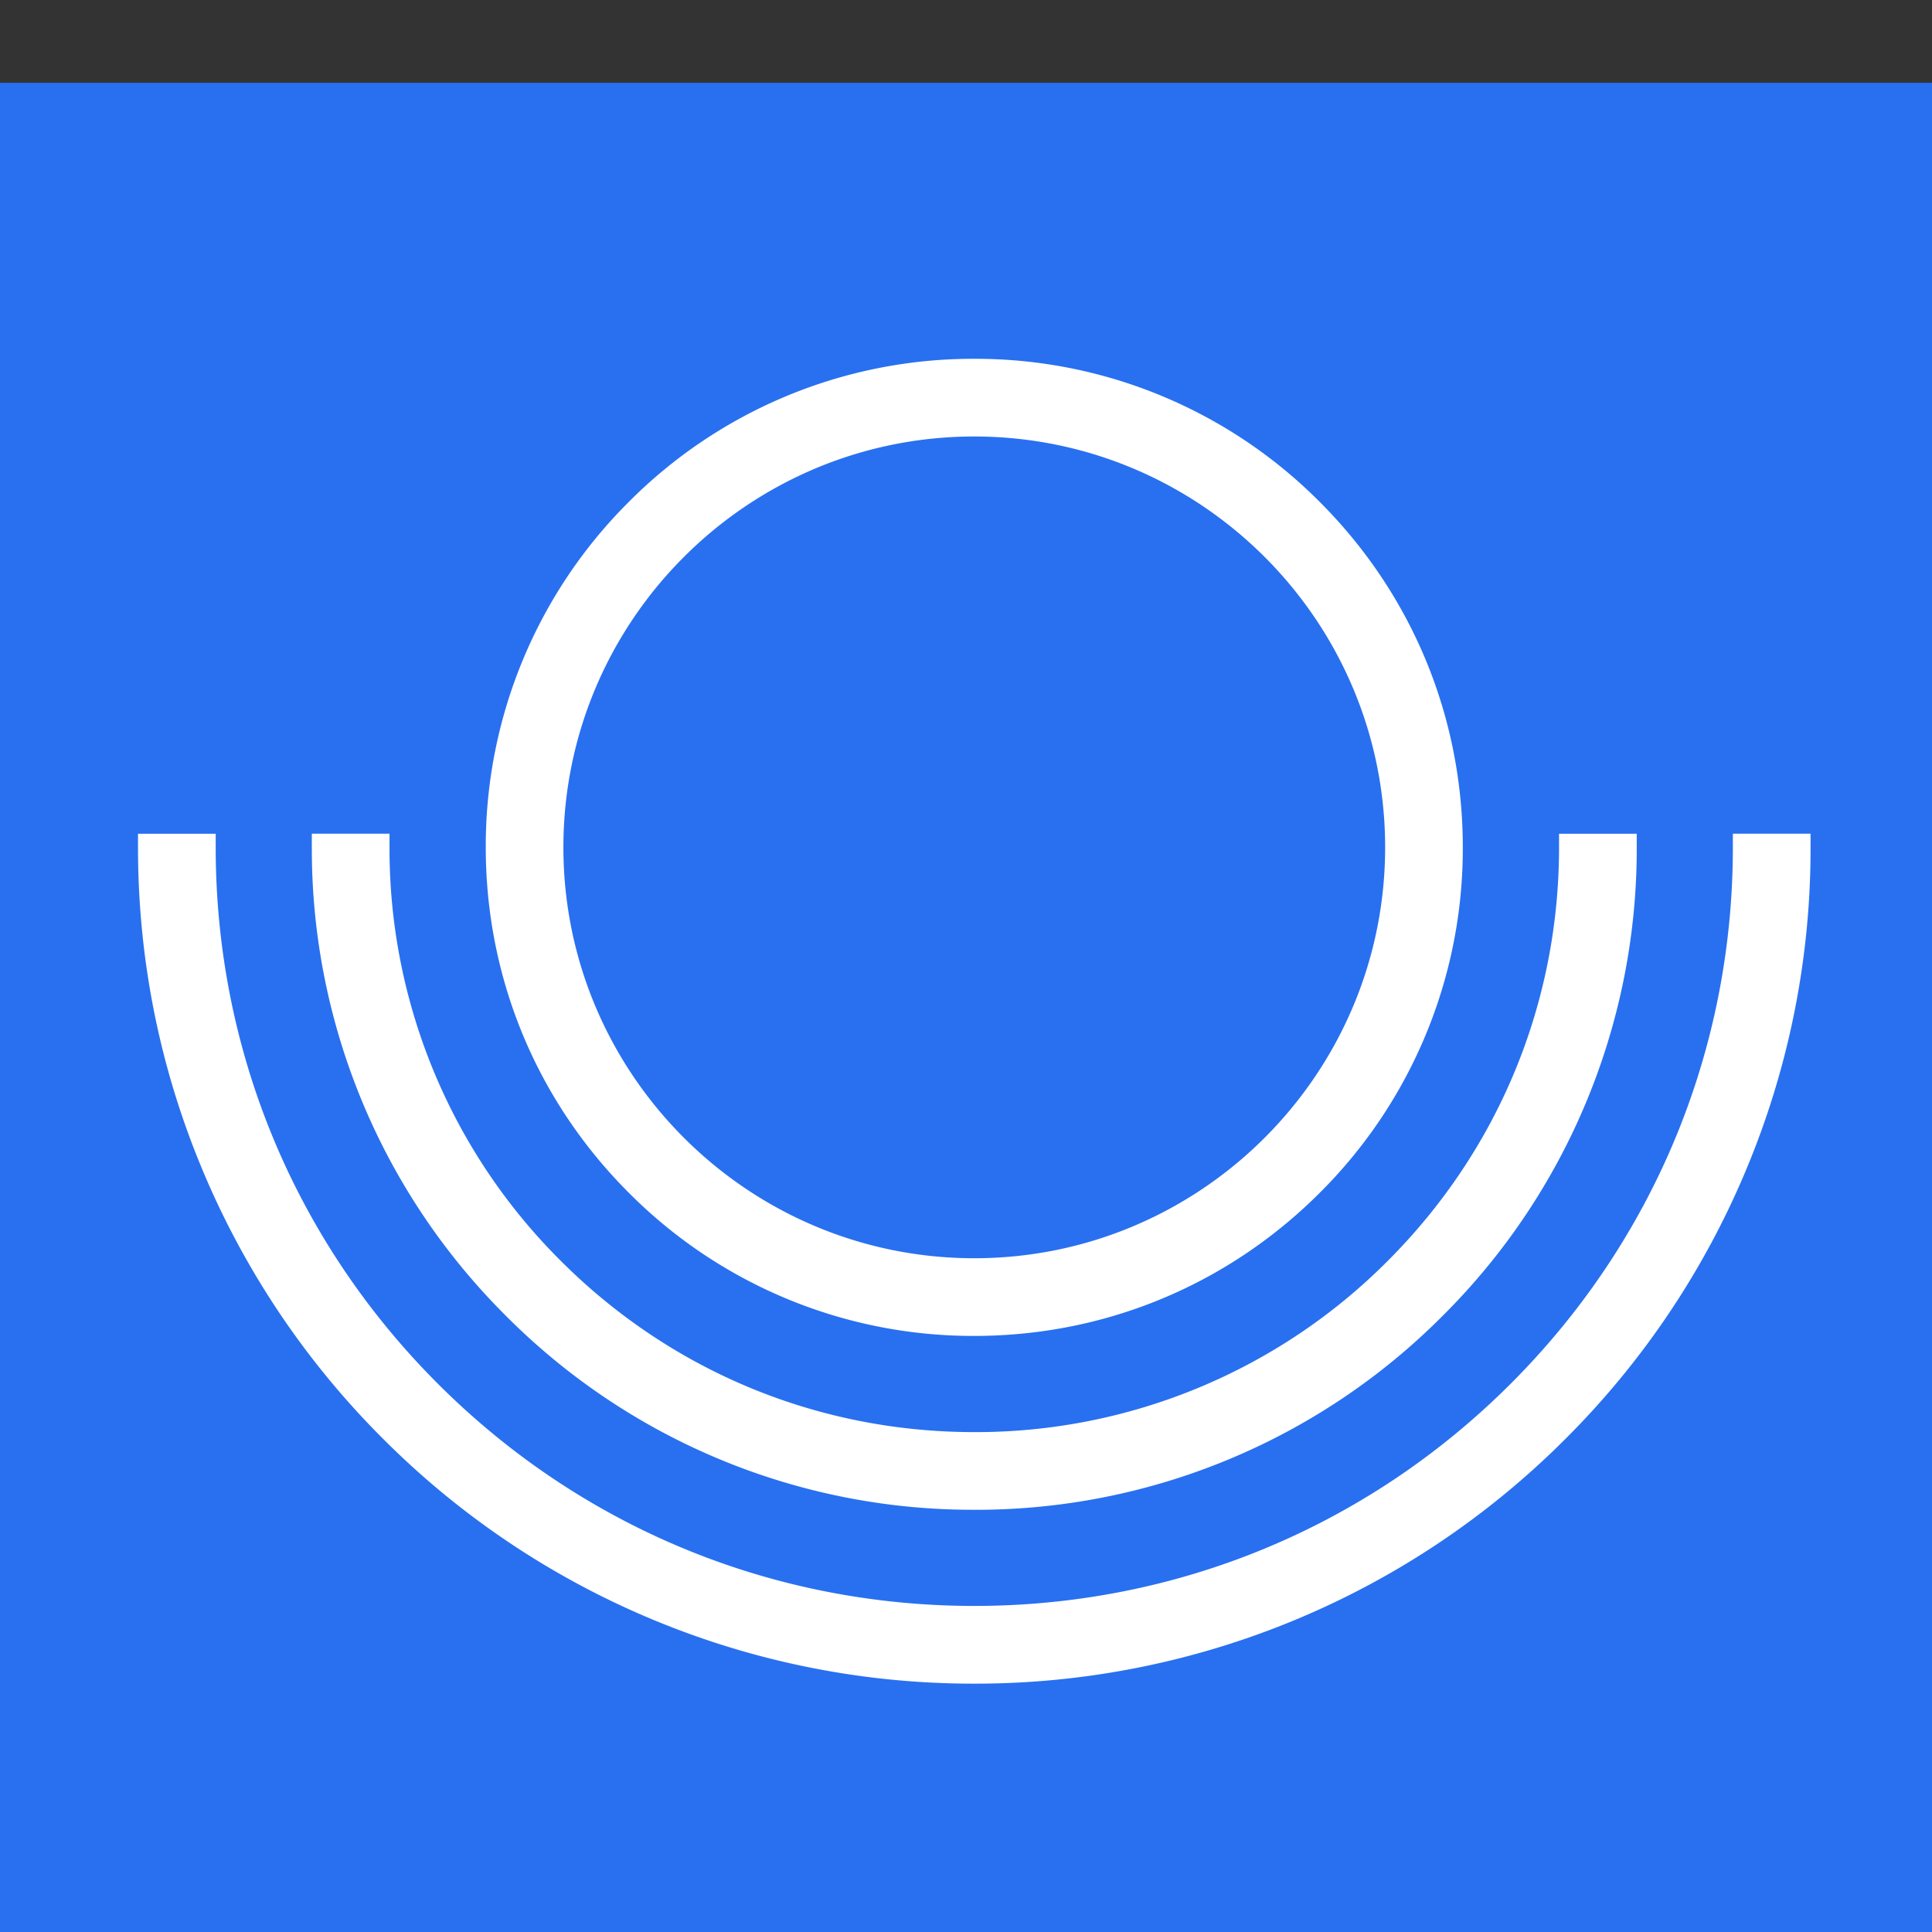 <?xml version="1.0" encoding="UTF-8"?>
<svg xmlns="http://www.w3.org/2000/svg" viewBox="-5 -13 70 70" width="180" height="180">
    <rect x="-5" y="-13" width="70" height="70" fill="#333333" stroke="none"/>
    <!-- Background Rectangle -->
    <rect x="-5" y="-10" width="80" height="80" fill="#2870f0" />

    <!-- White Foreground Path -->
    <path
            d="M30.3 41.703a23.845 23.845 0 0 0 16.972-7.03 23.845 23.845 0 0 0 7.03-16.972v-.493h-2.815v.493c0 5.66-2.204 10.98-6.205 14.982A21.049 21.049 0 0 1 30.3 38.888c-5.66 0-10.98-2.203-14.982-6.205A21.048 21.048 0 0 1 9.113 17.7v-.493H6.298v.493a23.844 23.844 0 0 0 7.03 16.972 23.845 23.845 0 0 0 16.972 7.03zm0-38.888c8.208 0 14.886 6.678 14.886 14.886 0 8.209-6.678 14.887-14.886 14.887-8.208 0-14.887-6.678-14.887-14.887 0-8.208 6.679-14.886 14.887-14.886zm0 32.588c4.728 0 9.173-1.842 12.517-5.185A17.586 17.586 0 0 0 48 17.701c0-4.728-1.84-9.173-5.184-12.516A17.586 17.586 0 0 0 30.3 0a17.586 17.586 0 0 0-12.517 5.185A17.586 17.586 0 0 0 12.6 17.7c0 4.729 1.84 9.174 5.184 12.517A17.586 17.586 0 0 0 30.3 35.403zm27.485-18.195v.493c0 7.342-2.859 14.244-8.05 19.435-5.191 5.191-12.094 8.05-19.435 8.05-7.341 0-14.244-2.859-19.435-8.05-5.191-5.191-8.05-12.093-8.05-19.435v-.493H0v.493c0 4.09.801 8.058 2.382 11.795a30.197 30.197 0 0 0 6.493 9.63A30.2 30.2 0 0 0 30.3 48.002a30.2 30.2 0 0 0 21.425-8.875 30.199 30.199 0 0 0 6.493-9.63A30.113 30.113 0 0 0 60.6 17.7v-.493h-2.815z"
            fill="white"
            fill-rule="evenodd"
    />
</svg>
